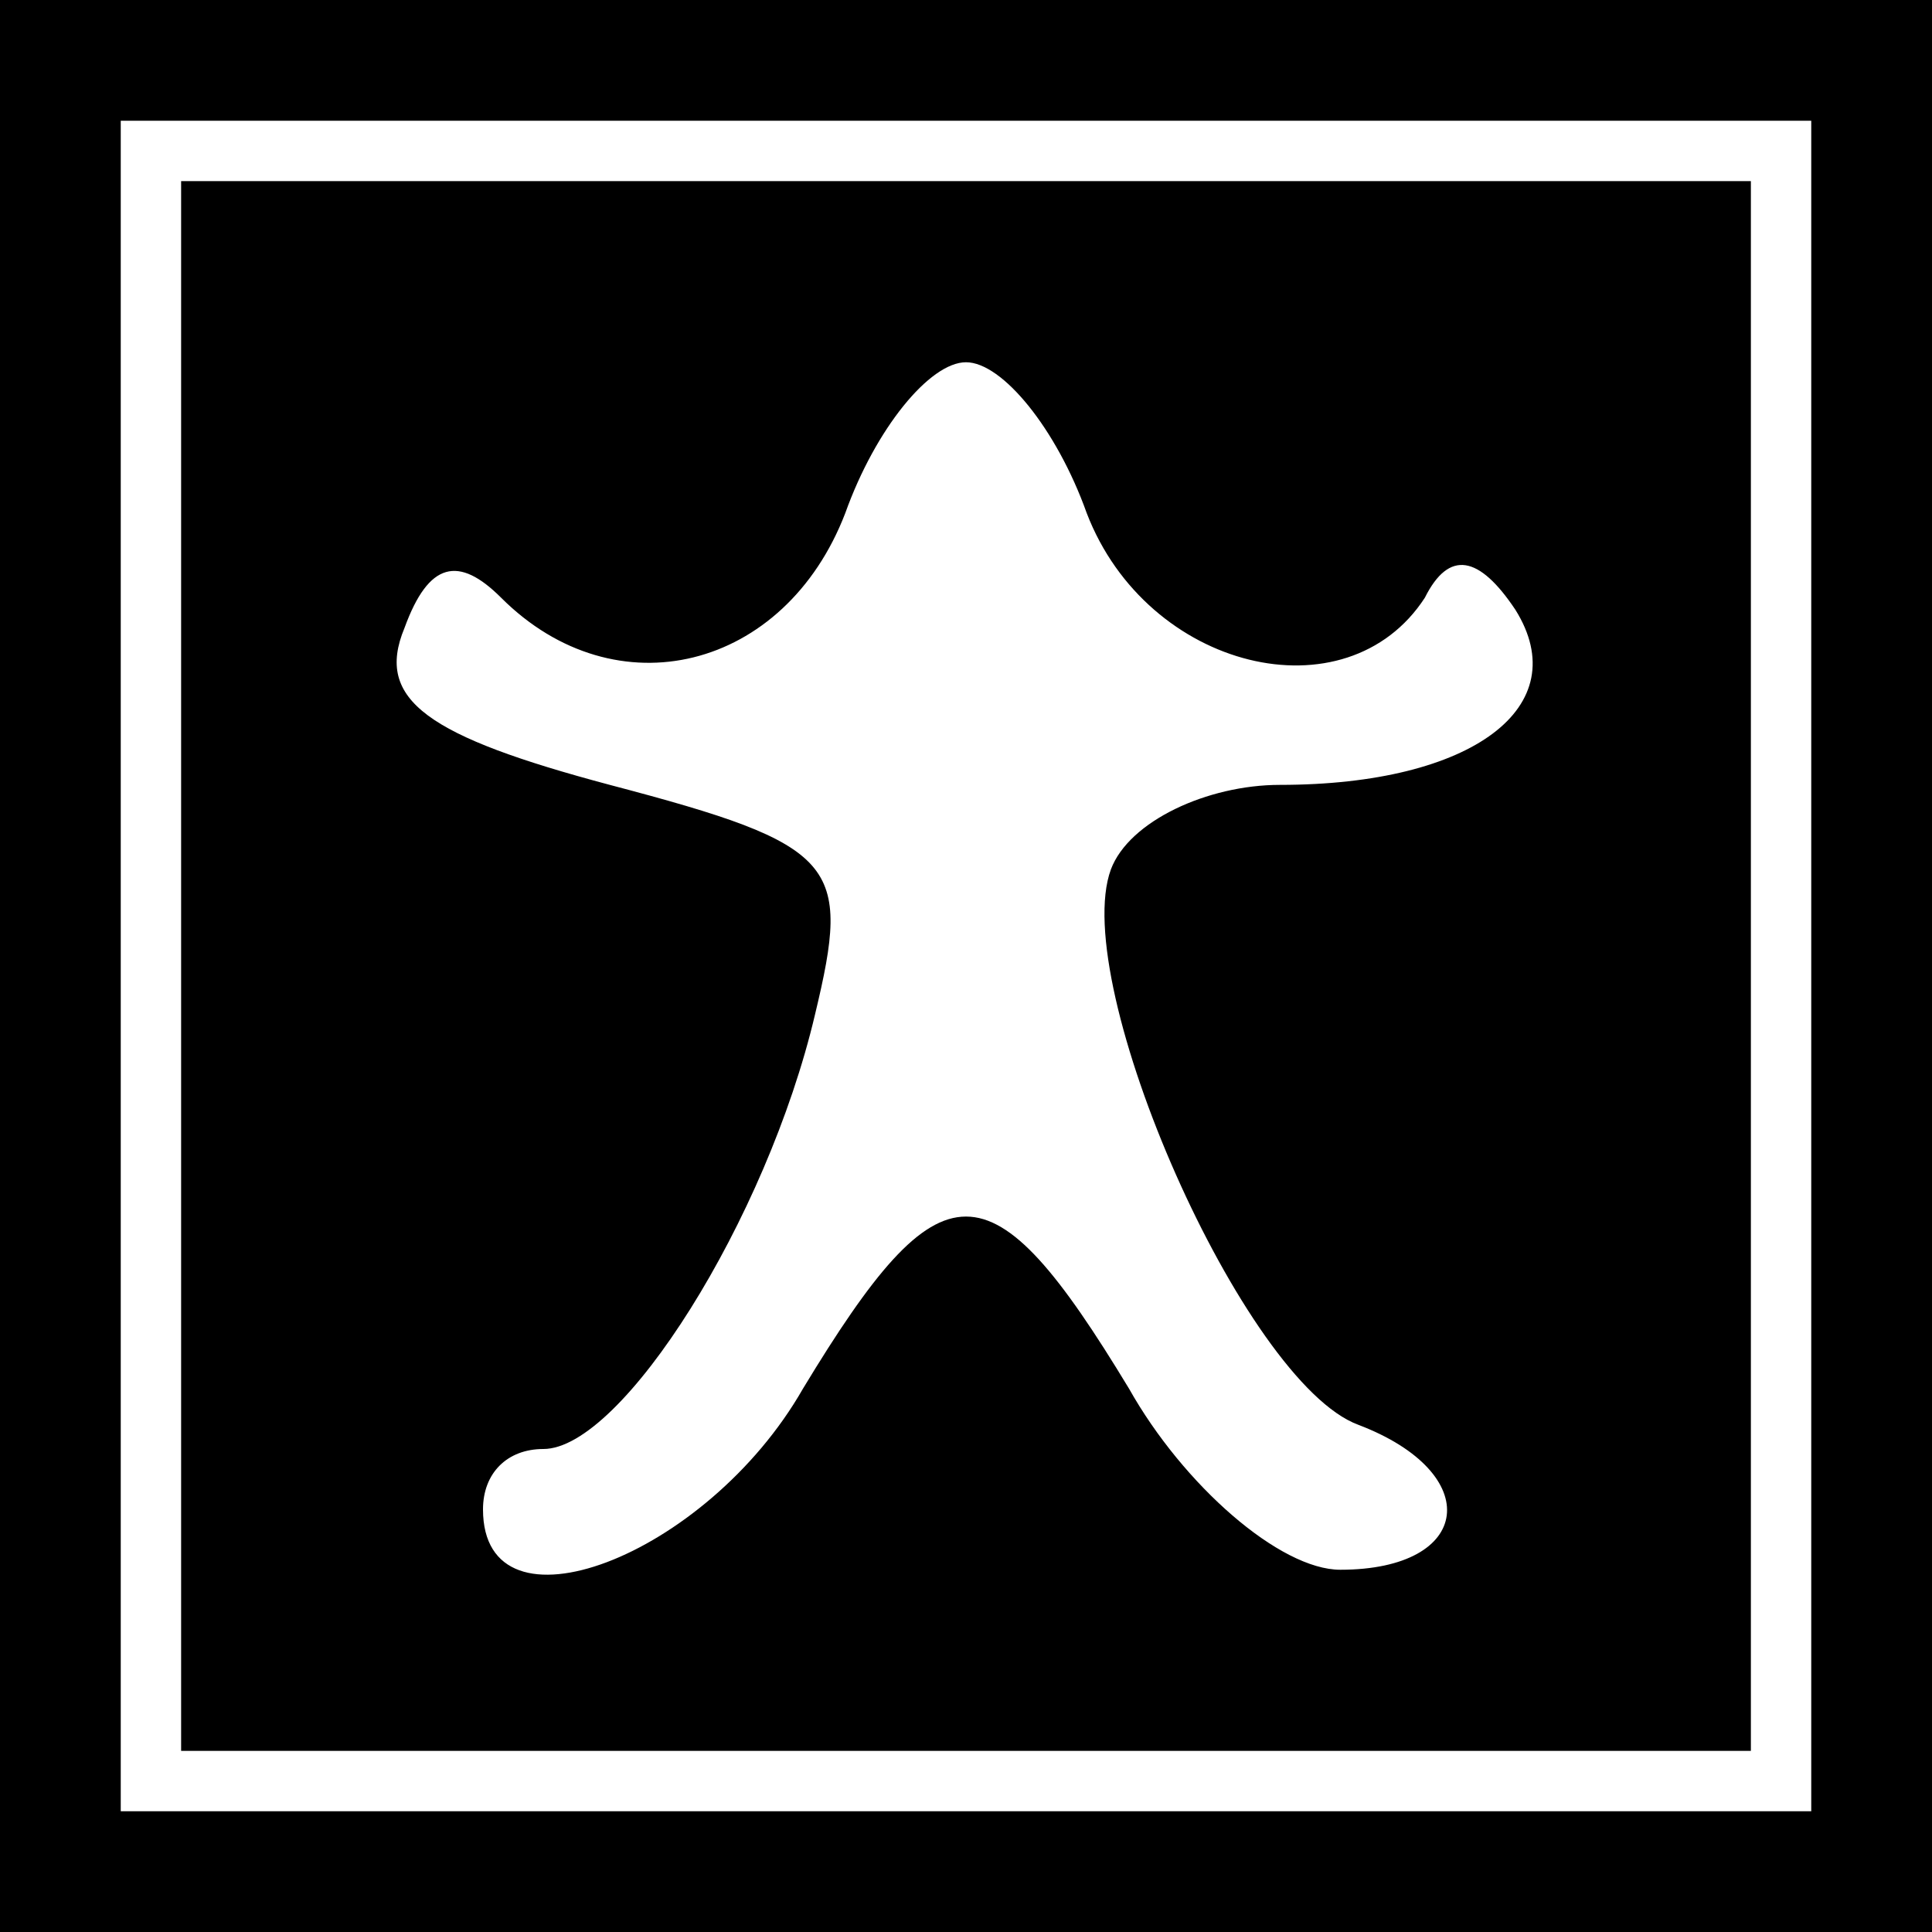 <?xml version="1.0" standalone="no"?>
<!DOCTYPE svg PUBLIC "-//W3C//DTD SVG 20010904//EN"
 "http://www.w3.org/TR/2001/REC-SVG-20010904/DTD/svg10.dtd">
<svg version="1.0" xmlns="http://www.w3.org/2000/svg"
 width="32pt" height="32pt" viewBox="0 0 32 32"
 preserveAspectRatio="xMidYMid meet">
<rect x="0" y="0" width="32" height="32" fill="#808080" stroke="none"/>
<g transform="translate(0,32) scale(0.1,-0.1)"
fill="#000000" stroke="none">
<path fill="#000000" stroke="none" d="M0 160 l0 -160 160 0 160 0 0 160 0
160 -160 0 -160 0 0 -160z"/>
<path fill="#ffffff" stroke="none" d="M300 160 l0 -140 -140 0 -140 0 0 140
0 140 140 0 140 0 0 -140z"/>
<path fill="#000000" stroke="none" d="M30 160 l0 -130 130 0 130 0 0 130 0
130 -130 0 -130 0 0 -130z"/>
<path fill="#ffffff" stroke="none" d="M180 235 c10 -26 43 -34 56 -14 4 8 9
7 15 -2 10 -16 -7 -29 -39 -29 -12 0 -25 -6 -28 -14 -7 -19 22 -85 41 -92 21
-8 19 -24 -3 -24 -10 0 -26 14 -35 30 -23 38 -31 38 -54 0 -16 -28 -53 -42
-53 -20 0 6 4 10 10 10 13 0 37 38 45 72 6 25 4 28 -34 38 -30 8 -39 14 -34
26 4 11 9 12 16 5 19 -19 47 -12 57 14 5 14 14 25 20 25 6 0 15 -11 20 -25z"/>
</g>
</svg>
